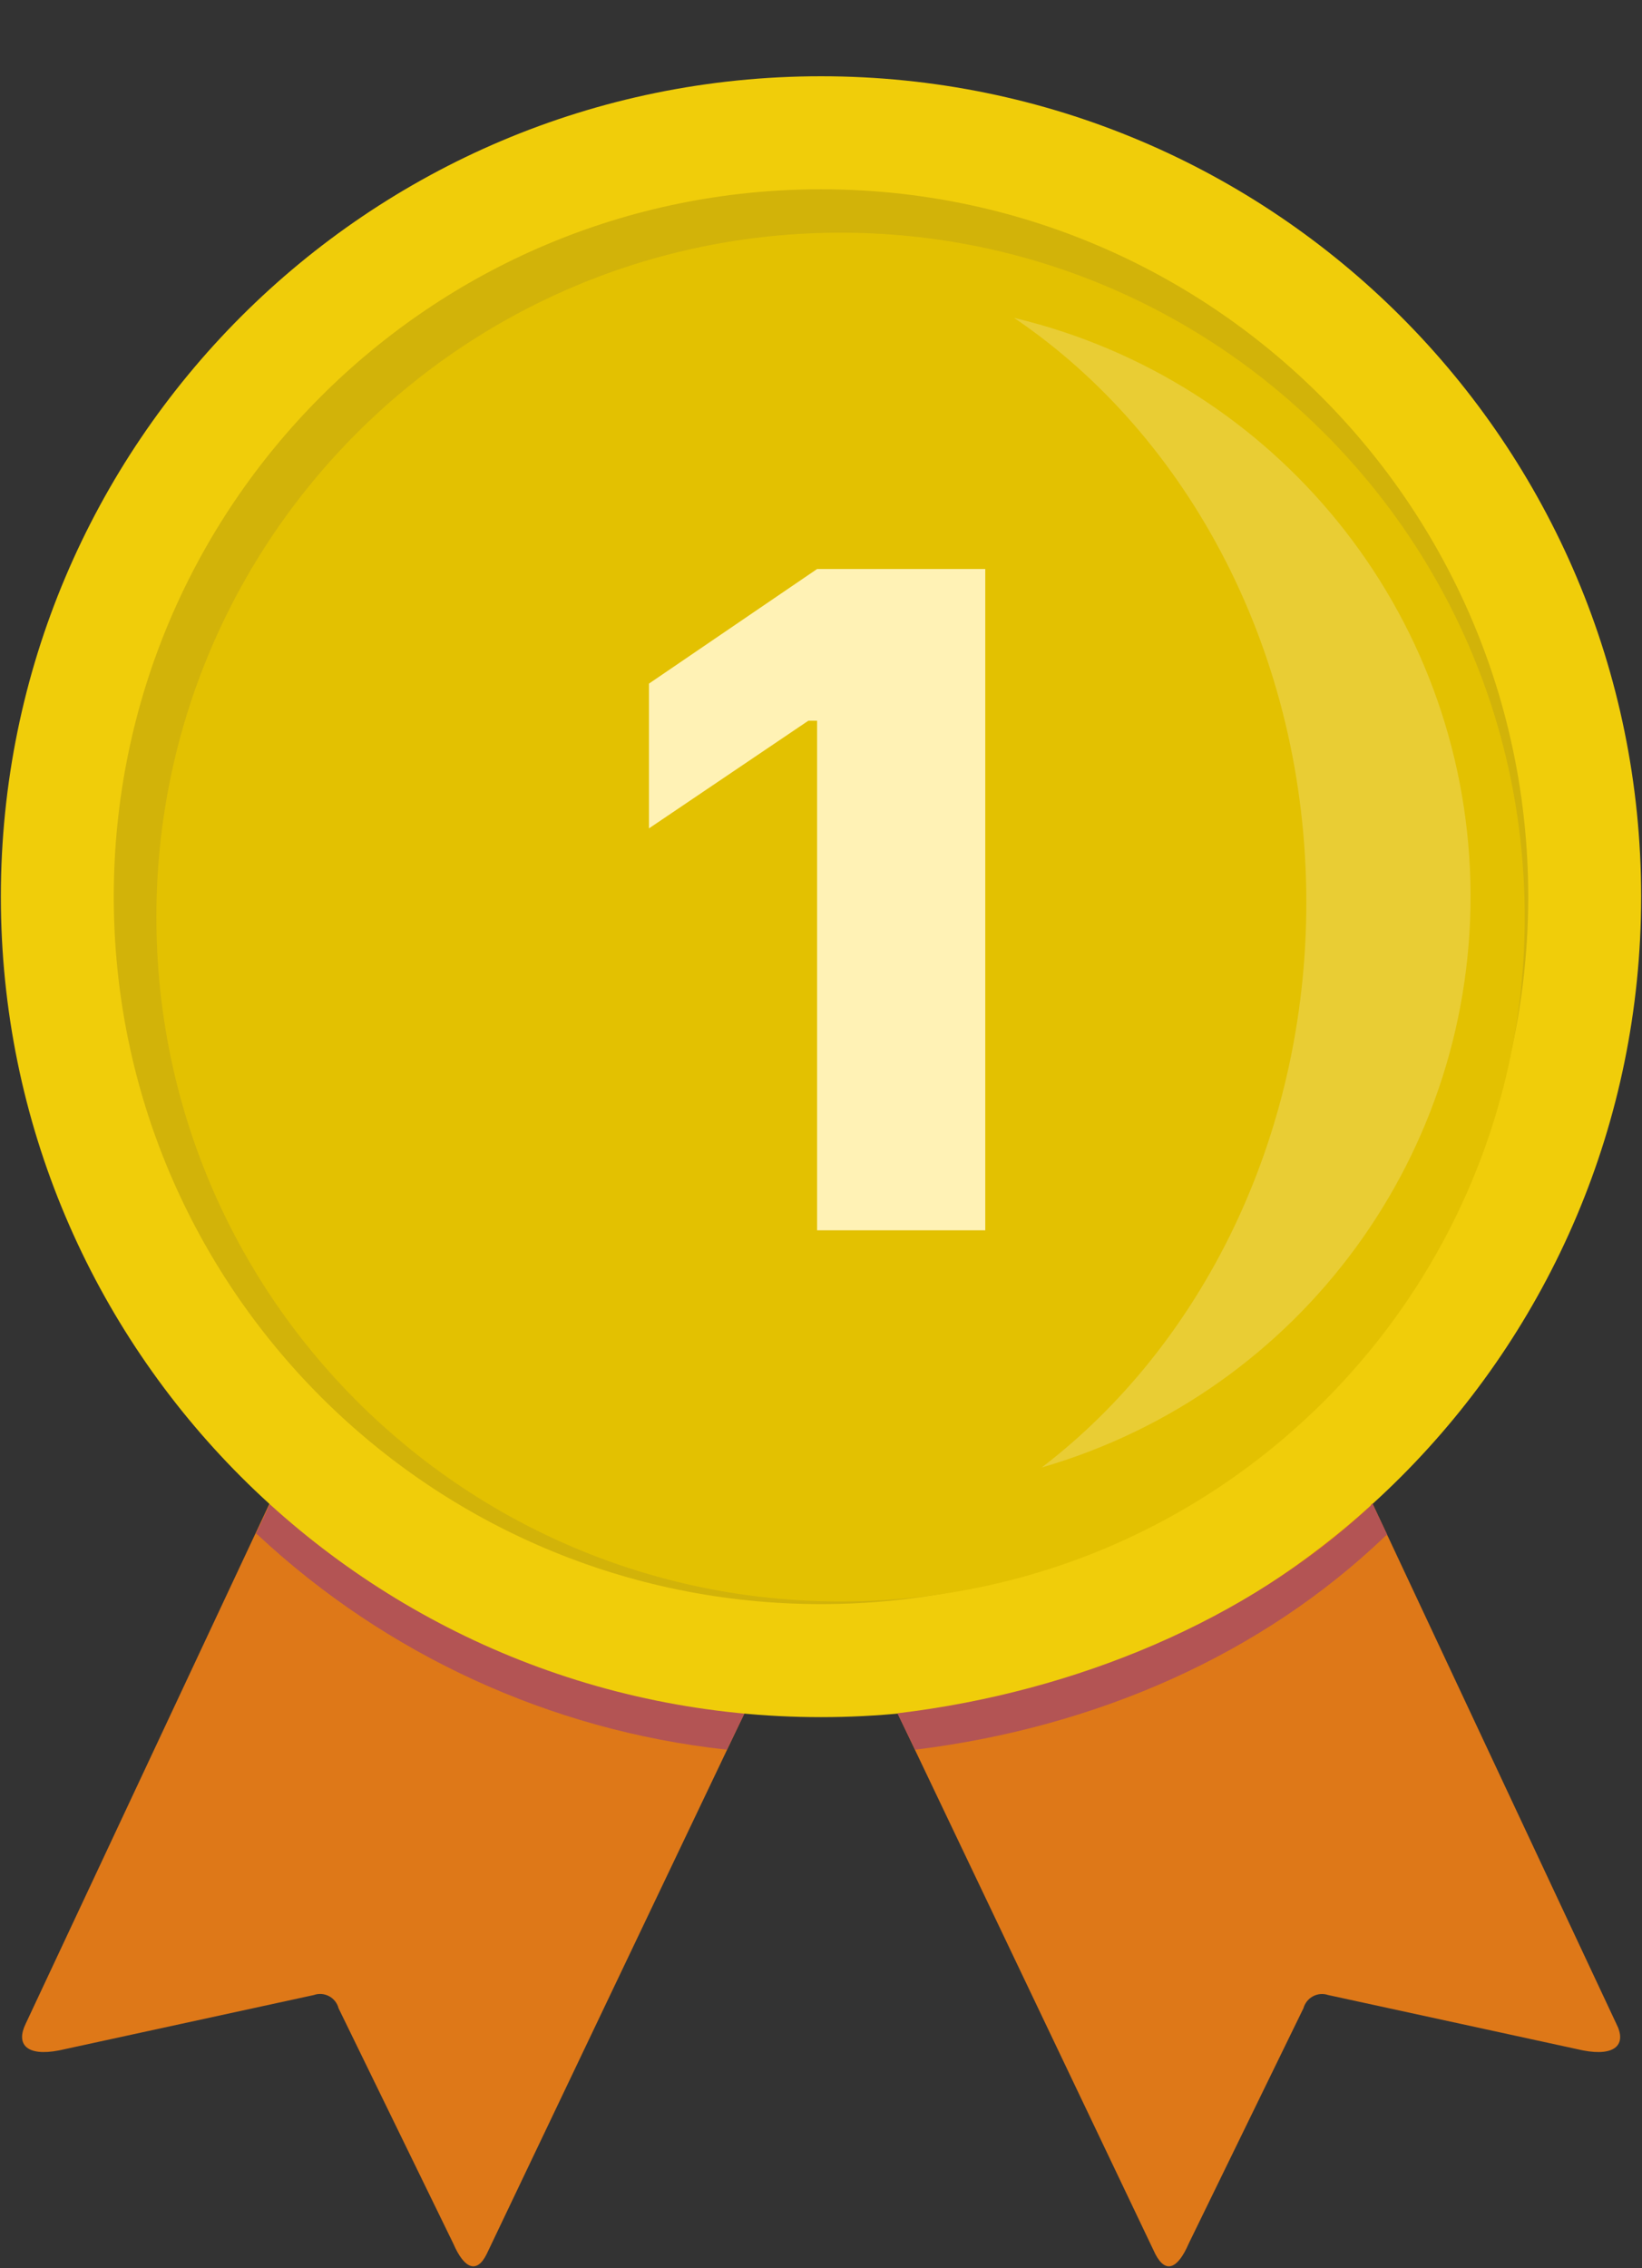 <svg width="21" height="29" viewBox="0 0 21 29" fill="none" xmlns="http://www.w3.org/2000/svg">
<rect x="0" y="0" width="21" height="29" fill="#333333" stroke="none"/>
<path d="M4.33 17.339L0.328 25.875C0.202 26.133 0.335 26.296 0.755 26.215L4.013 25.507C4.078 25.484 4.149 25.49 4.209 25.522C4.269 25.554 4.313 25.61 4.33 25.676L5.797 28.684C5.937 29.008 6.099 29.075 6.225 28.817L10.485 19.883L4.33 17.339Z" fill="#DE7818"/>
<path d="M16.67 17.339L20.672 25.875C20.805 26.133 20.665 26.296 20.245 26.215L16.987 25.507C16.922 25.485 16.852 25.491 16.792 25.523C16.732 25.555 16.688 25.611 16.67 25.676L15.203 28.684C15.063 29.008 14.908 29.075 14.775 28.817L10.515 19.883L16.67 17.339Z" fill="#DE7818"/>
<path d="M9.298 22.367C9.298 22.374 9.284 22.367 9.269 22.367C7.035 22.119 4.941 21.157 3.298 19.625C3.291 19.617 3.269 19.61 3.276 19.602L3.46 19.212C3.468 19.197 3.482 19.234 3.49 19.241C5.067 20.708 7.257 21.63 9.498 21.902C9.505 21.902 9.52 21.902 9.52 21.91L9.298 22.367Z" fill="#B35454"/>
<path d="M10.5 21.954C16.293 21.954 20.989 17.258 20.989 11.464C20.989 5.671 16.293 0.975 10.5 0.975C4.707 0.975 0.011 5.671 0.011 11.464C0.011 17.258 4.707 21.954 10.5 21.954Z" fill="#F0CD0A"/>
<path d="M10.5 20.509C15.495 20.509 19.545 16.46 19.545 11.464C19.545 6.469 15.495 2.42 10.5 2.42C5.505 2.42 1.455 6.469 1.455 11.464C1.455 16.46 5.505 20.509 10.5 20.509Z" fill="#D2B309"/>
<path d="M10.75 20.475C15.582 20.475 19.5 16.557 19.5 11.725C19.5 6.892 15.582 2.975 10.75 2.975C5.917 2.975 2 6.892 2 11.725C2 16.557 5.917 20.475 10.75 20.475Z" fill="#E3C101"/>
<path fill-rule="evenodd" clip-rule="evenodd" d="M10.45 15.73H12.601V7.275H10.45L8.3 8.74V10.591L10.339 9.214H10.45V15.73Z" fill="#FFF2B5"/>
<path d="M12.969 4.064C16.326 4.865 18.722 7.826 18.805 11.277C18.888 14.727 16.638 17.8 13.323 18.762C15.358 17.207 16.707 14.553 16.707 11.538C16.707 8.354 15.203 5.575 12.969 4.064Z" fill="white" fill-opacity="0.2"/>
<path d="M11.702 22.367C11.709 22.374 11.724 22.367 11.731 22.367C14.024 22.079 16.132 21.158 17.717 19.639C17.724 19.632 17.746 19.625 17.739 19.617L17.554 19.227C17.547 19.212 17.532 19.249 17.525 19.256C15.947 20.723 13.751 21.63 11.502 21.902C11.495 21.902 11.48 21.902 11.48 21.91L11.702 22.367Z" fill="#B35454"/>
</svg>
